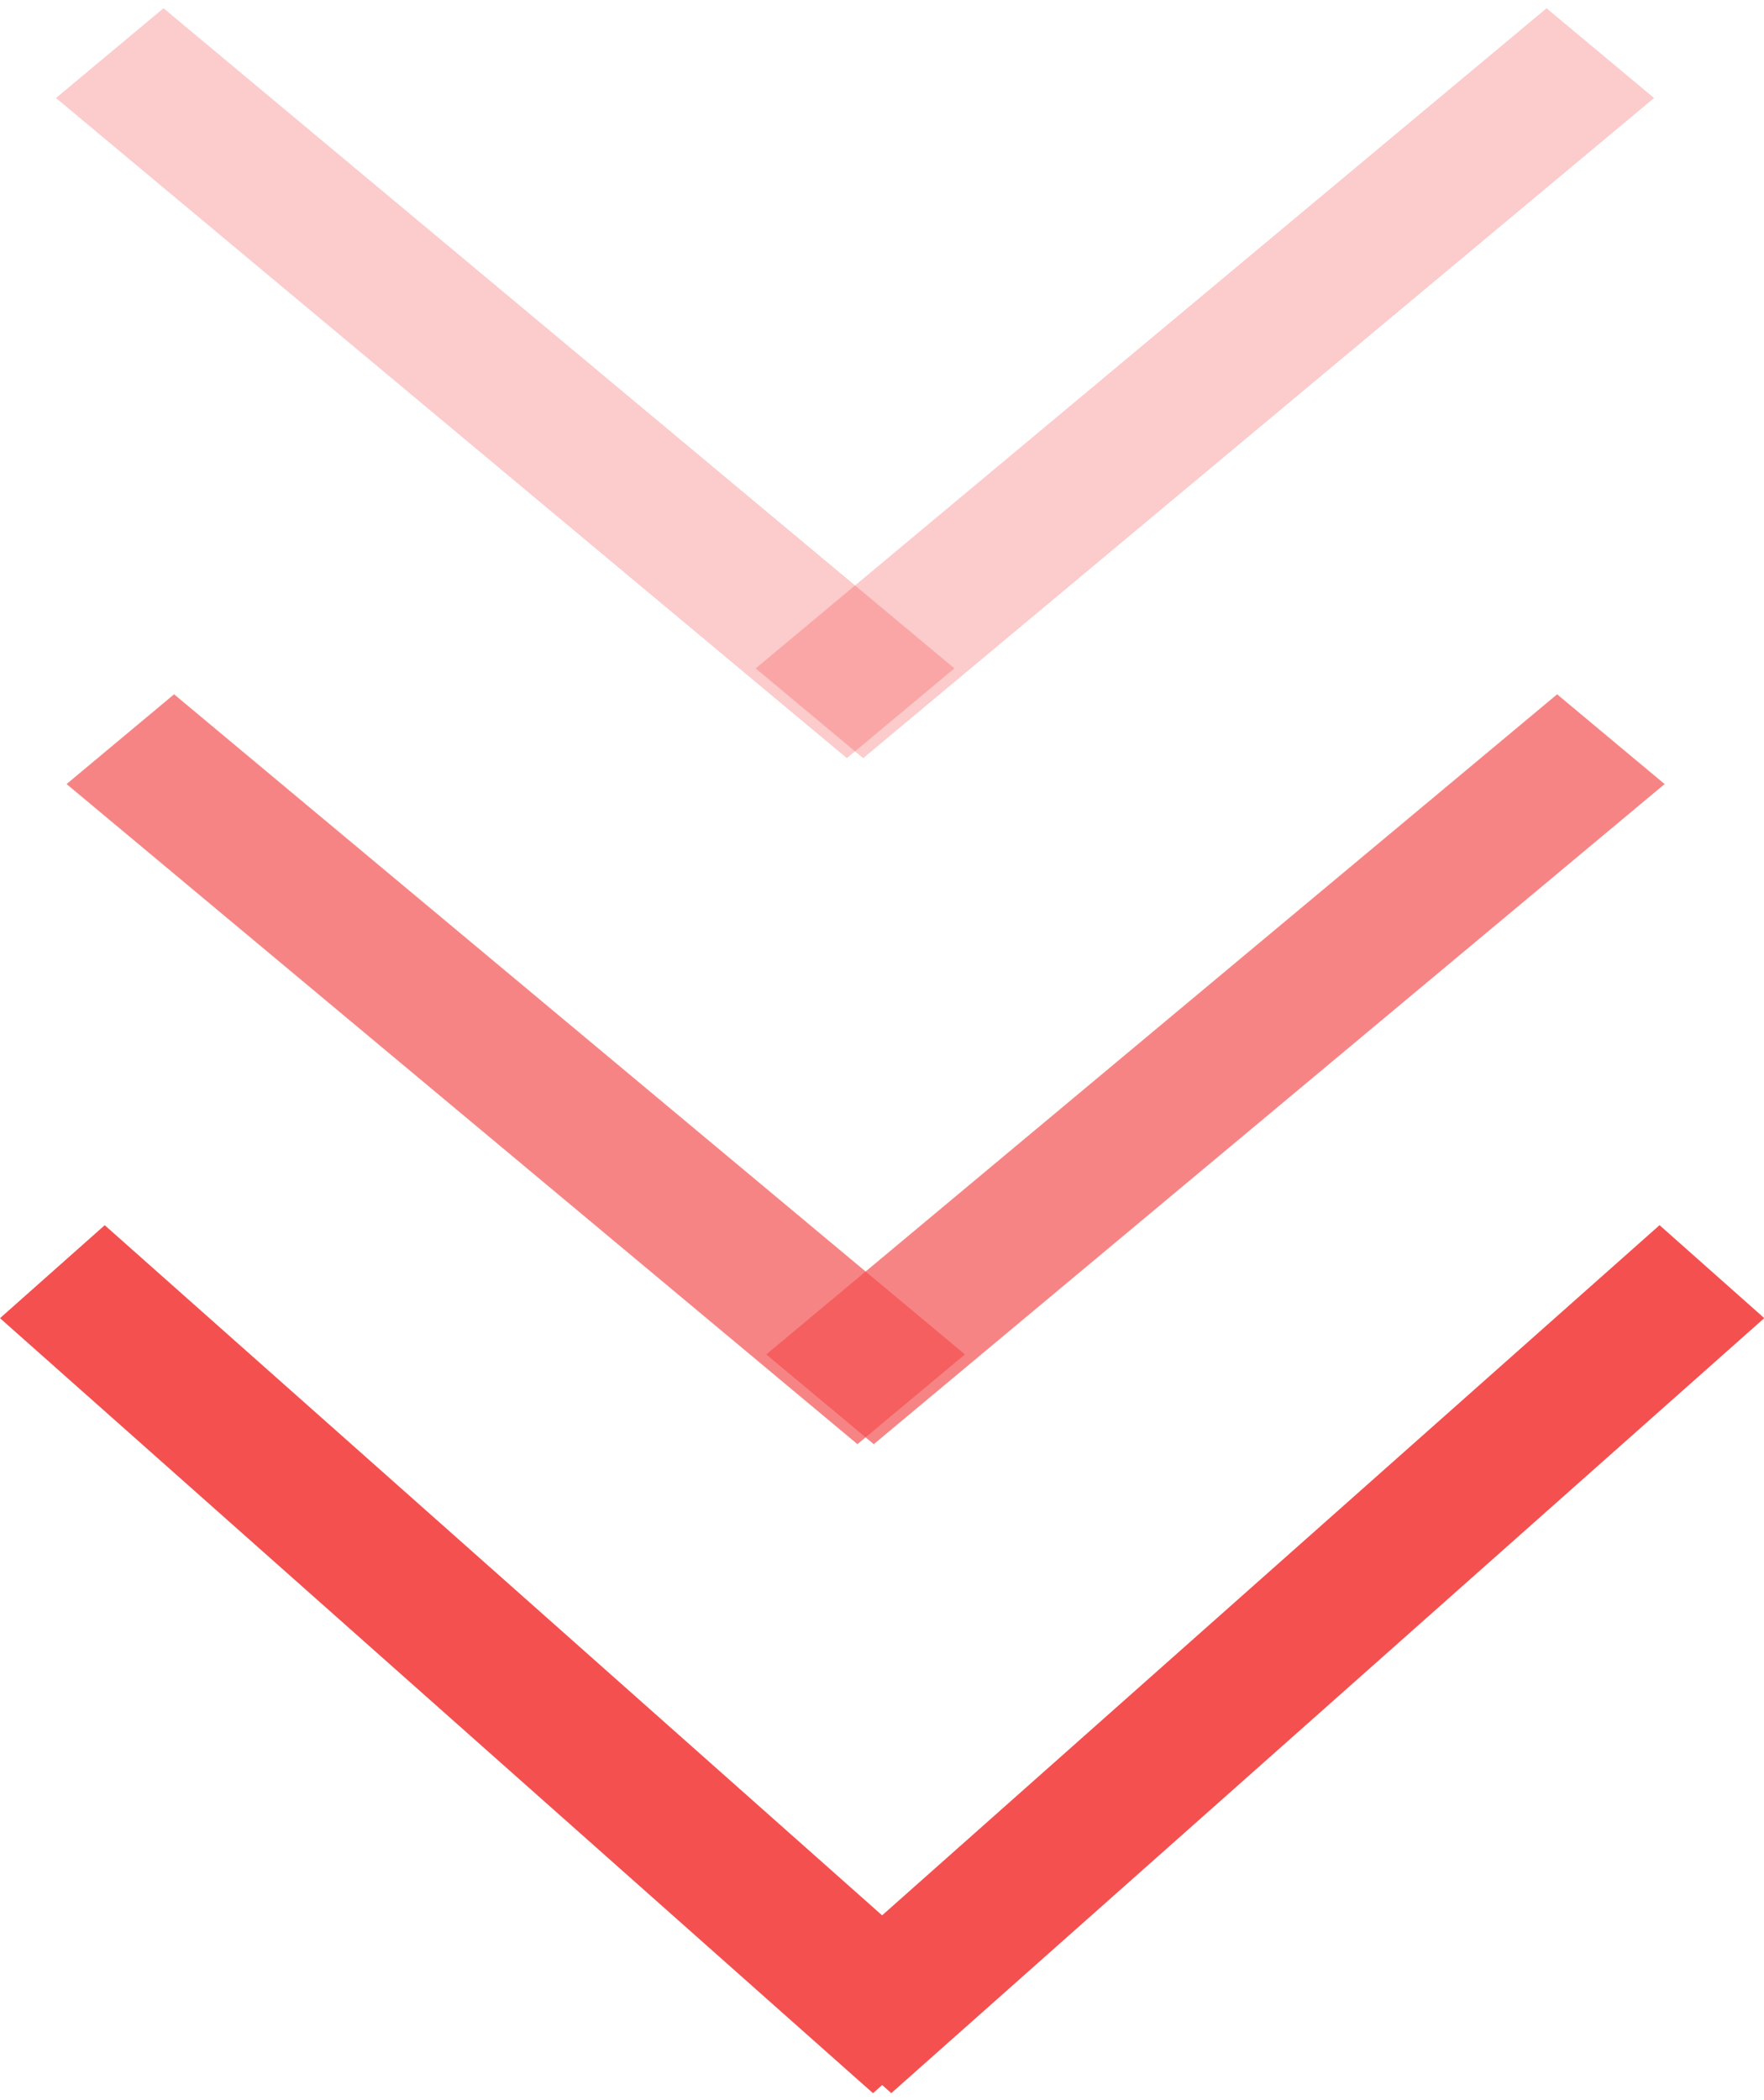 <svg width="126" height="150" viewBox="0 0 126 150" fill="none" xmlns="http://www.w3.org/2000/svg">
<line y1="-5" x2="83.364" y2="-5" transform="matrix(0.748 0.664 -0.748 0.664 0 94.15)" stroke="#F45050" stroke-width="10"/>
<line y1="-5" x2="83.364" y2="-5" transform="matrix(0.748 -0.664 0.748 0.664 63.663 149.5)" stroke="#F45050" stroke-width="10"/>
<line y1="-5" x2="73.555" y2="-5" transform="matrix(0.768 0.641 -0.768 0.641 4.755 56)" stroke="#F45050" stroke-opacity="0.7" stroke-width="10"/>
<line y1="-5" x2="73.555" y2="-5" transform="matrix(0.768 -0.641 0.768 0.641 62.412 103.15)" stroke="#F45050" stroke-opacity="0.7" stroke-width="10"/>
<line y1="-5" x2="73.555" y2="-5" transform="matrix(0.768 0.641 -0.768 0.641 4 7)" stroke="#F45050" stroke-opacity="0.3" stroke-width="10"/>
<line y1="-5" x2="73.555" y2="-5" transform="matrix(0.768 -0.641 0.768 0.641 61.657 54.15)" stroke="#F45050" stroke-opacity="0.3" stroke-width="10"/>
</svg>
